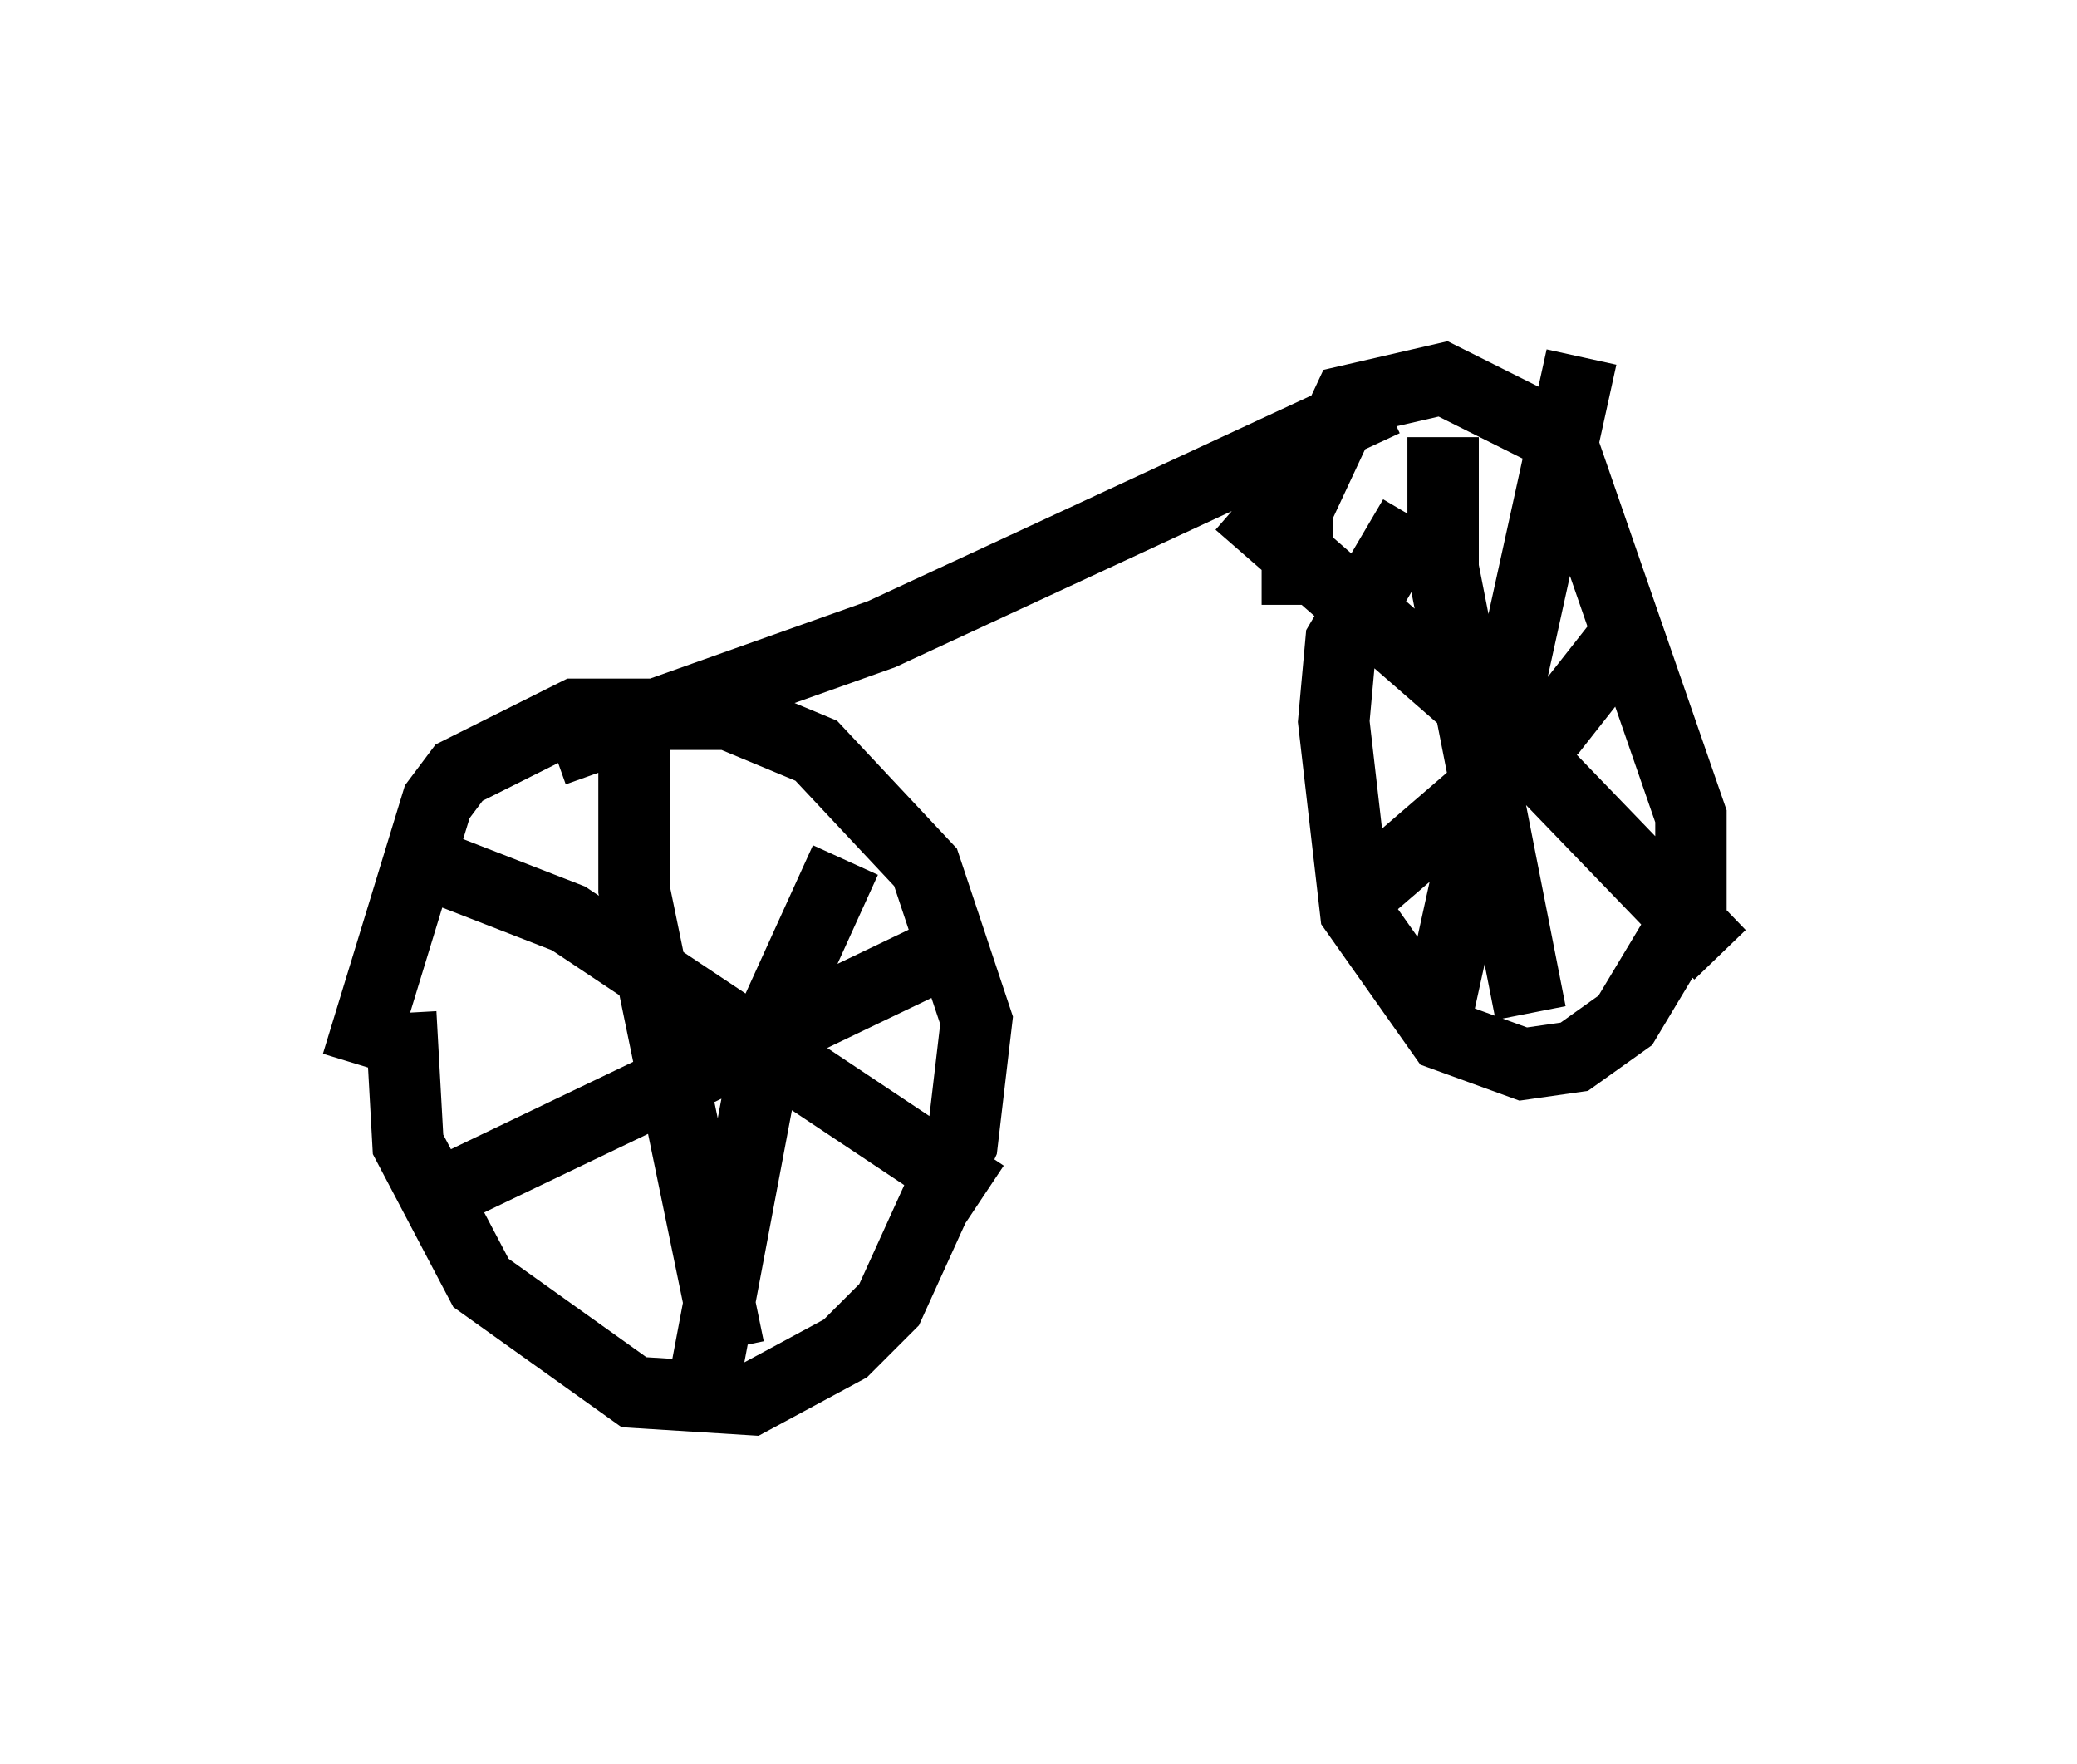 <?xml version="1.0" encoding="utf-8" ?>
<svg baseProfile="full" height="24.7" version="1.1" width="29.09" xmlns="http://www.w3.org/2000/svg" xmlns:ev="http://www.w3.org/2001/xml-events" xmlns:xlink="http://www.w3.org/1999/xlink"><defs /><rect fill="white" height="24.7" width="29.09" x="0" y="0" /><path d="M5.919, 12.861 m-0.306, 1.327 l0.102, 1.838 1.021, 1.94 l2.144, 1.531 1.633, 0.102 l1.327, -0.715 0.613, -0.613 l1.021, -2.246 0.204, -1.735 l-0.715, -2.144 -1.531, -1.633 l-1.225, -0.51 -2.144, 0.0 l-1.633, 0.817 -0.306, 0.408 l-1.123, 3.675 m3.879, -4.594 l0.0, 2.144 1.327, 6.431 m-4.083, -2.144 l7.452, -3.573 m-7.452, -1.021 l1.838, 0.715 5.819, 3.879 m-1.94, -4.696 l-1.021, 2.246 -1.021, 5.41 m10.004, -12.454 l-1.021, 1.735 -0.102, 1.123 l0.306, 2.654 1.225, 1.735 l1.123, 0.408 0.715, -0.102 l0.715, -0.51 0.919, -1.531 l0.0, -1.327 -1.838, -5.308 l-1.633, -0.817 -1.327, 0.306 l-0.715, 1.531 0.0, 1.327 m2.042, -2.348 l0.0, 1.838 1.225, 6.227 m-2.654, -1.429 l2.96, -2.552 1.123, -1.429 m-5.513, -1.735 l3.981, 3.471 2.756, 2.858 m-1.94, -8.371 l-2.042, 9.29 m-12.352, -3.777 l4.594, -1.633 7.044, -3.267 m-4.798, 2.858 " fill="none" stroke="black" stroke-width="1" /></svg>